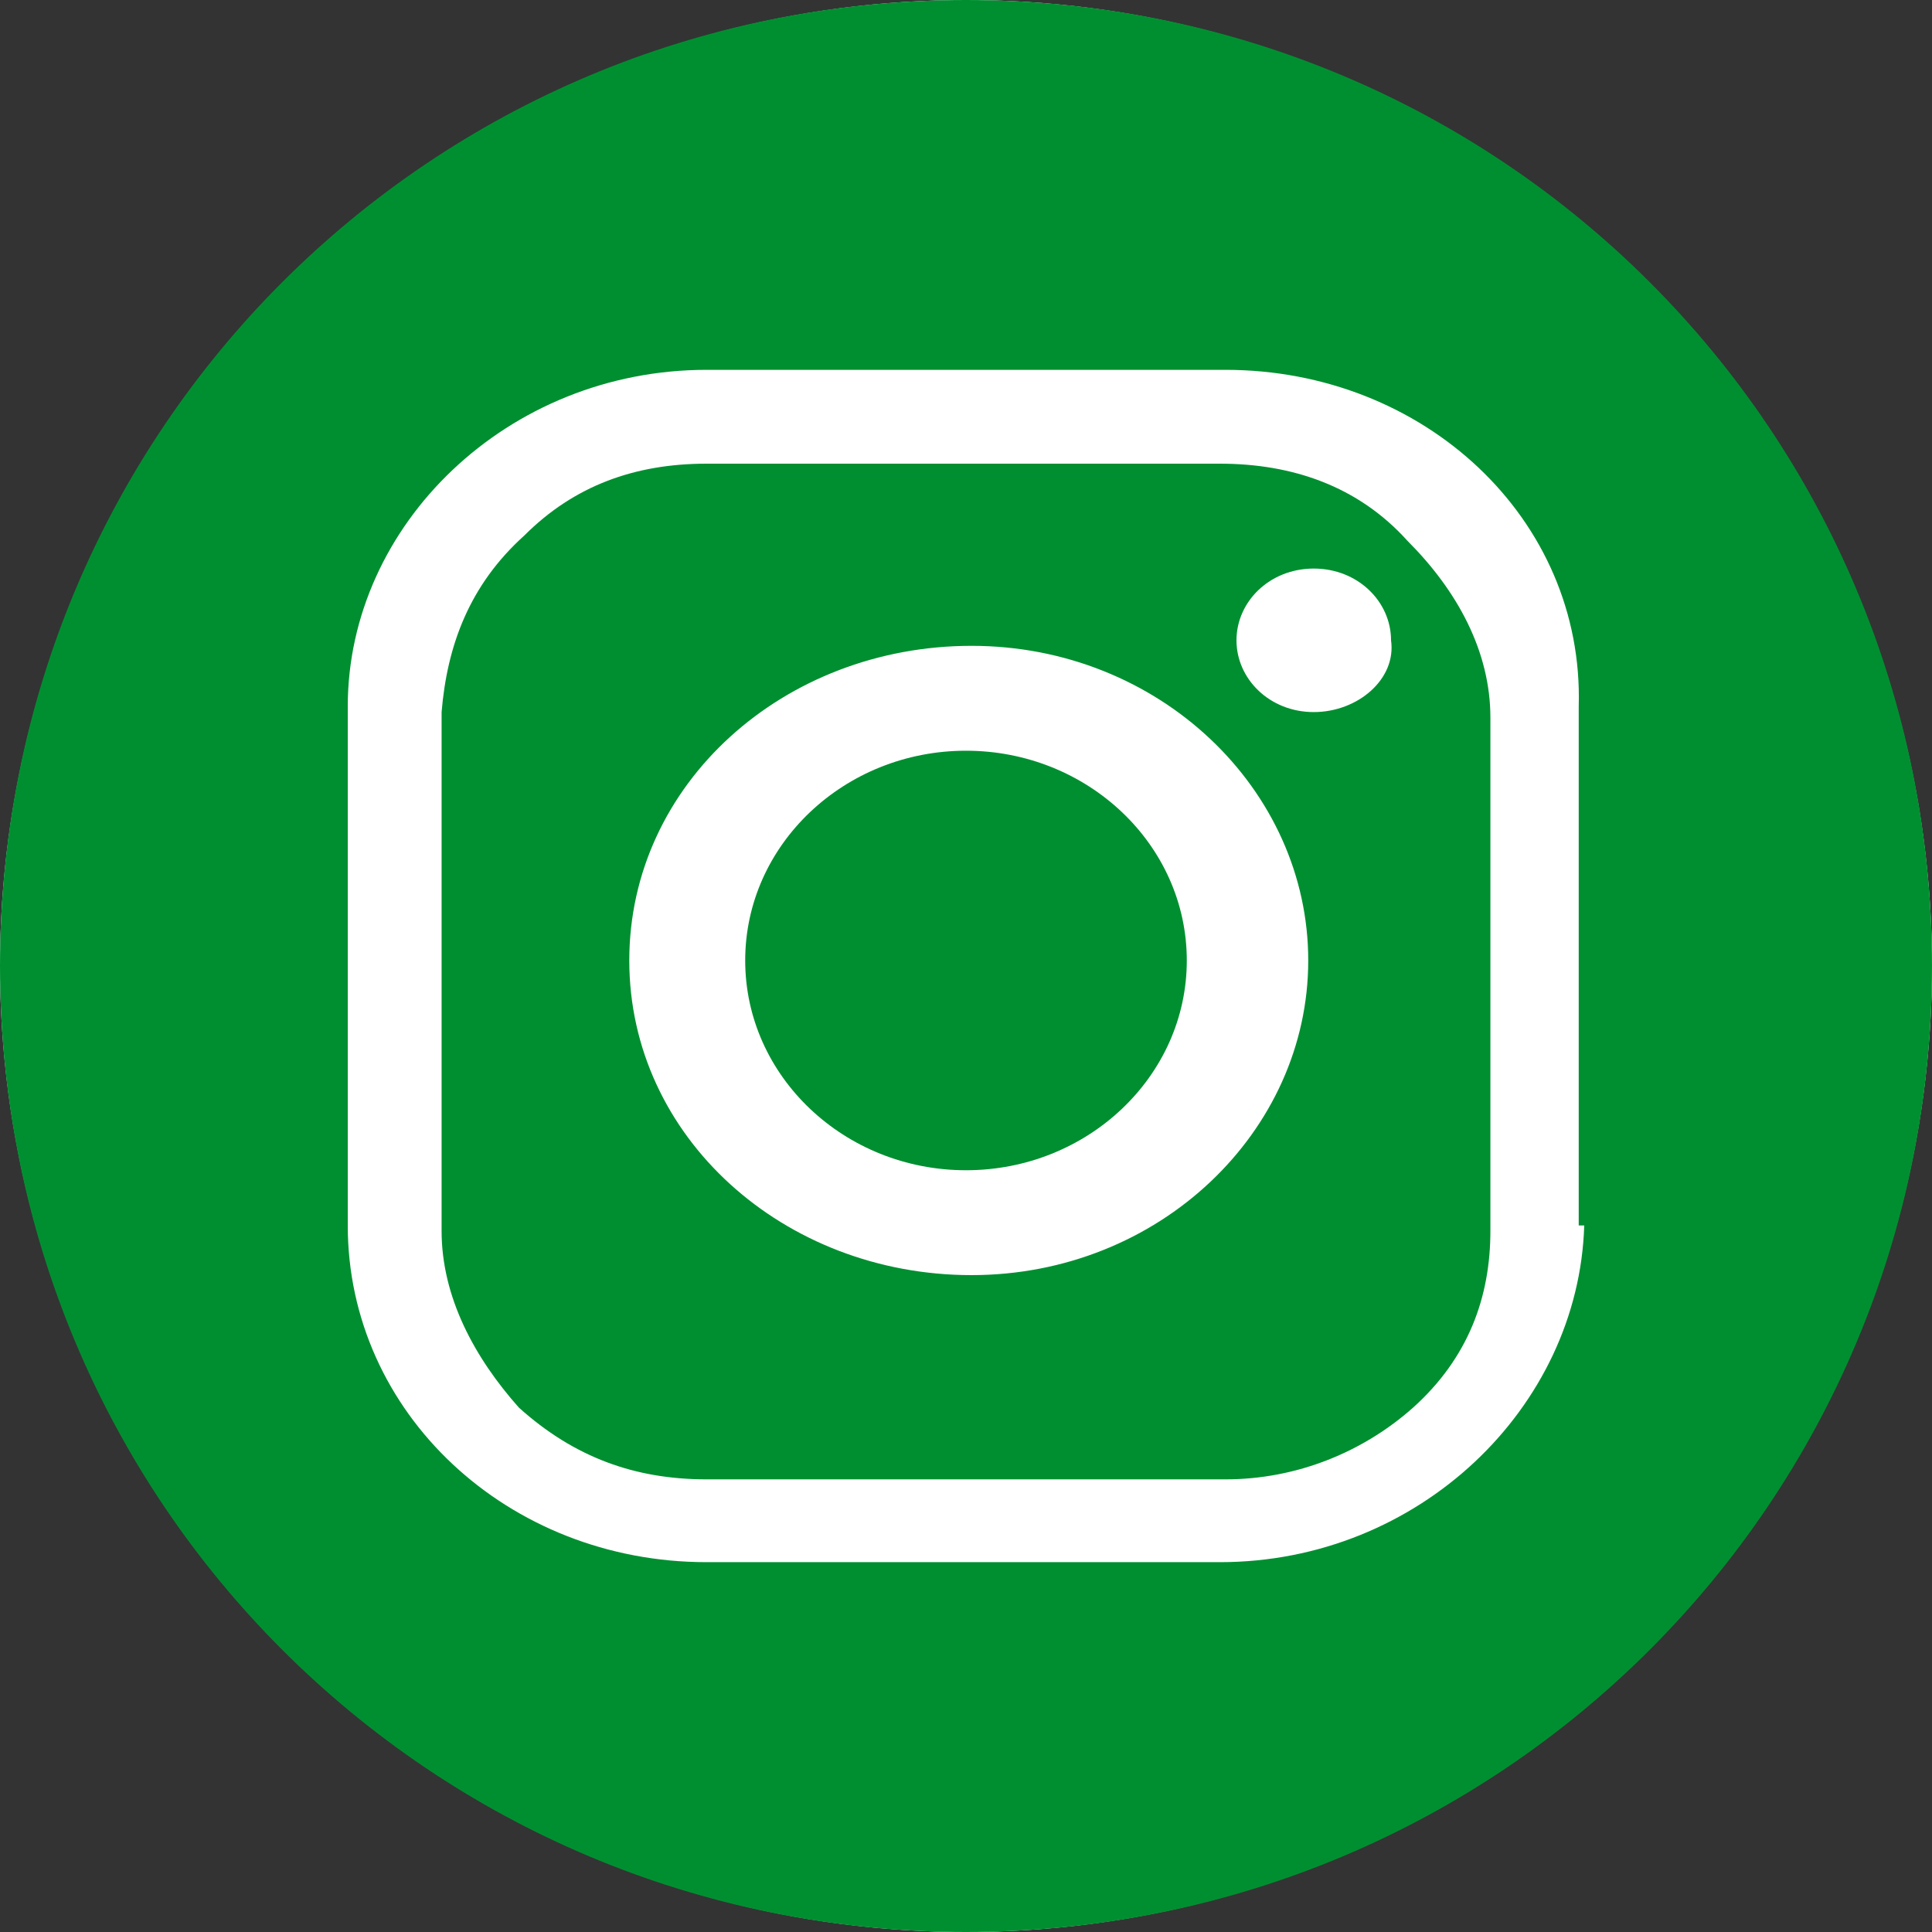 <?xml version="1.0" encoding="utf-8"?>
<!-- Generator: Adobe Illustrator 23.0.4, SVG Export Plug-In . SVG Version: 6.00 Build 0)  -->
<svg version="1.1" id="Layer_1" xmlns="http://www.w3.org/2000/svg" xmlns:xlink="http://www.w3.org/1999/xlink" x="0px" y="0px"
	 viewBox="0 0 35 35" style="enable-background:new 0 0 35 35;" xml:space="preserve">
<rect x="0" y="0" width="35" height="35" fill="#333333" stroke="none"/>
<style type="text/css">
	.st0{fill:#FFFFFF;}
	.st1{fill:#008F30;}
</style>
<g>
	<circle class="st0" cx="17.5" cy="17.5" r="17.5"/>
	<g>
		<path class="st1" d="M22.1,8.4h-9.3c-1.3,0-2.4,0.4-3.3,1.3c-1,0.9-1.4,2-1.5,3.2v9.4c0,1.2,0.6,2.3,1.4,3.2
			c1,0.9,2.1,1.3,3.4,1.3h9.4c1.3,0,2.5-0.5,3.4-1.3c1-0.9,1.4-2,1.4-3.2v-9.3c0-1.2-0.6-2.3-1.5-3.2C24.6,8.8,23.4,8.4,22.1,8.4z
			 M17.6,23.1c-3.4,0-6.2-2.5-6.2-5.7c0-3.2,2.8-5.7,6.2-5.7s6.1,2.6,6.1,5.7C23.7,20.5,21,23.1,17.6,23.1z M23.8,12.9
			c-0.8,0-1.4-0.6-1.4-1.3c0-0.7,0.6-1.3,1.4-1.3c0.8,0,1.4,0.6,1.4,1.3C25.3,12.3,24.6,12.9,23.8,12.9z"/>
		<path class="st1" d="M17.5,13.6c-2.2,0-4,1.7-4,3.8c0,2.1,1.8,3.8,4,3.8c2.2,0,4-1.7,4-3.8C21.5,15.3,19.7,13.6,17.5,13.6z"/>
		<path class="st1" d="M17.5,0C7.8,0,0,7.8,0,17.5C0,27.2,7.8,35,17.5,35S35,27.2,35,17.5C35,7.8,27.2,0,17.5,0z M28.7,22.2
			L28.7,22.2c-0.1,3.3-3,6.1-6.6,6.1h-9.3c-3.6,0-6.5-2.7-6.5-6.1v-9.4c0-3.3,2.9-6.1,6.5-6.1h9.4c3.6,0,6.5,2.7,6.4,6.1V22.2z"/>
	</g>
</g>
</svg>
